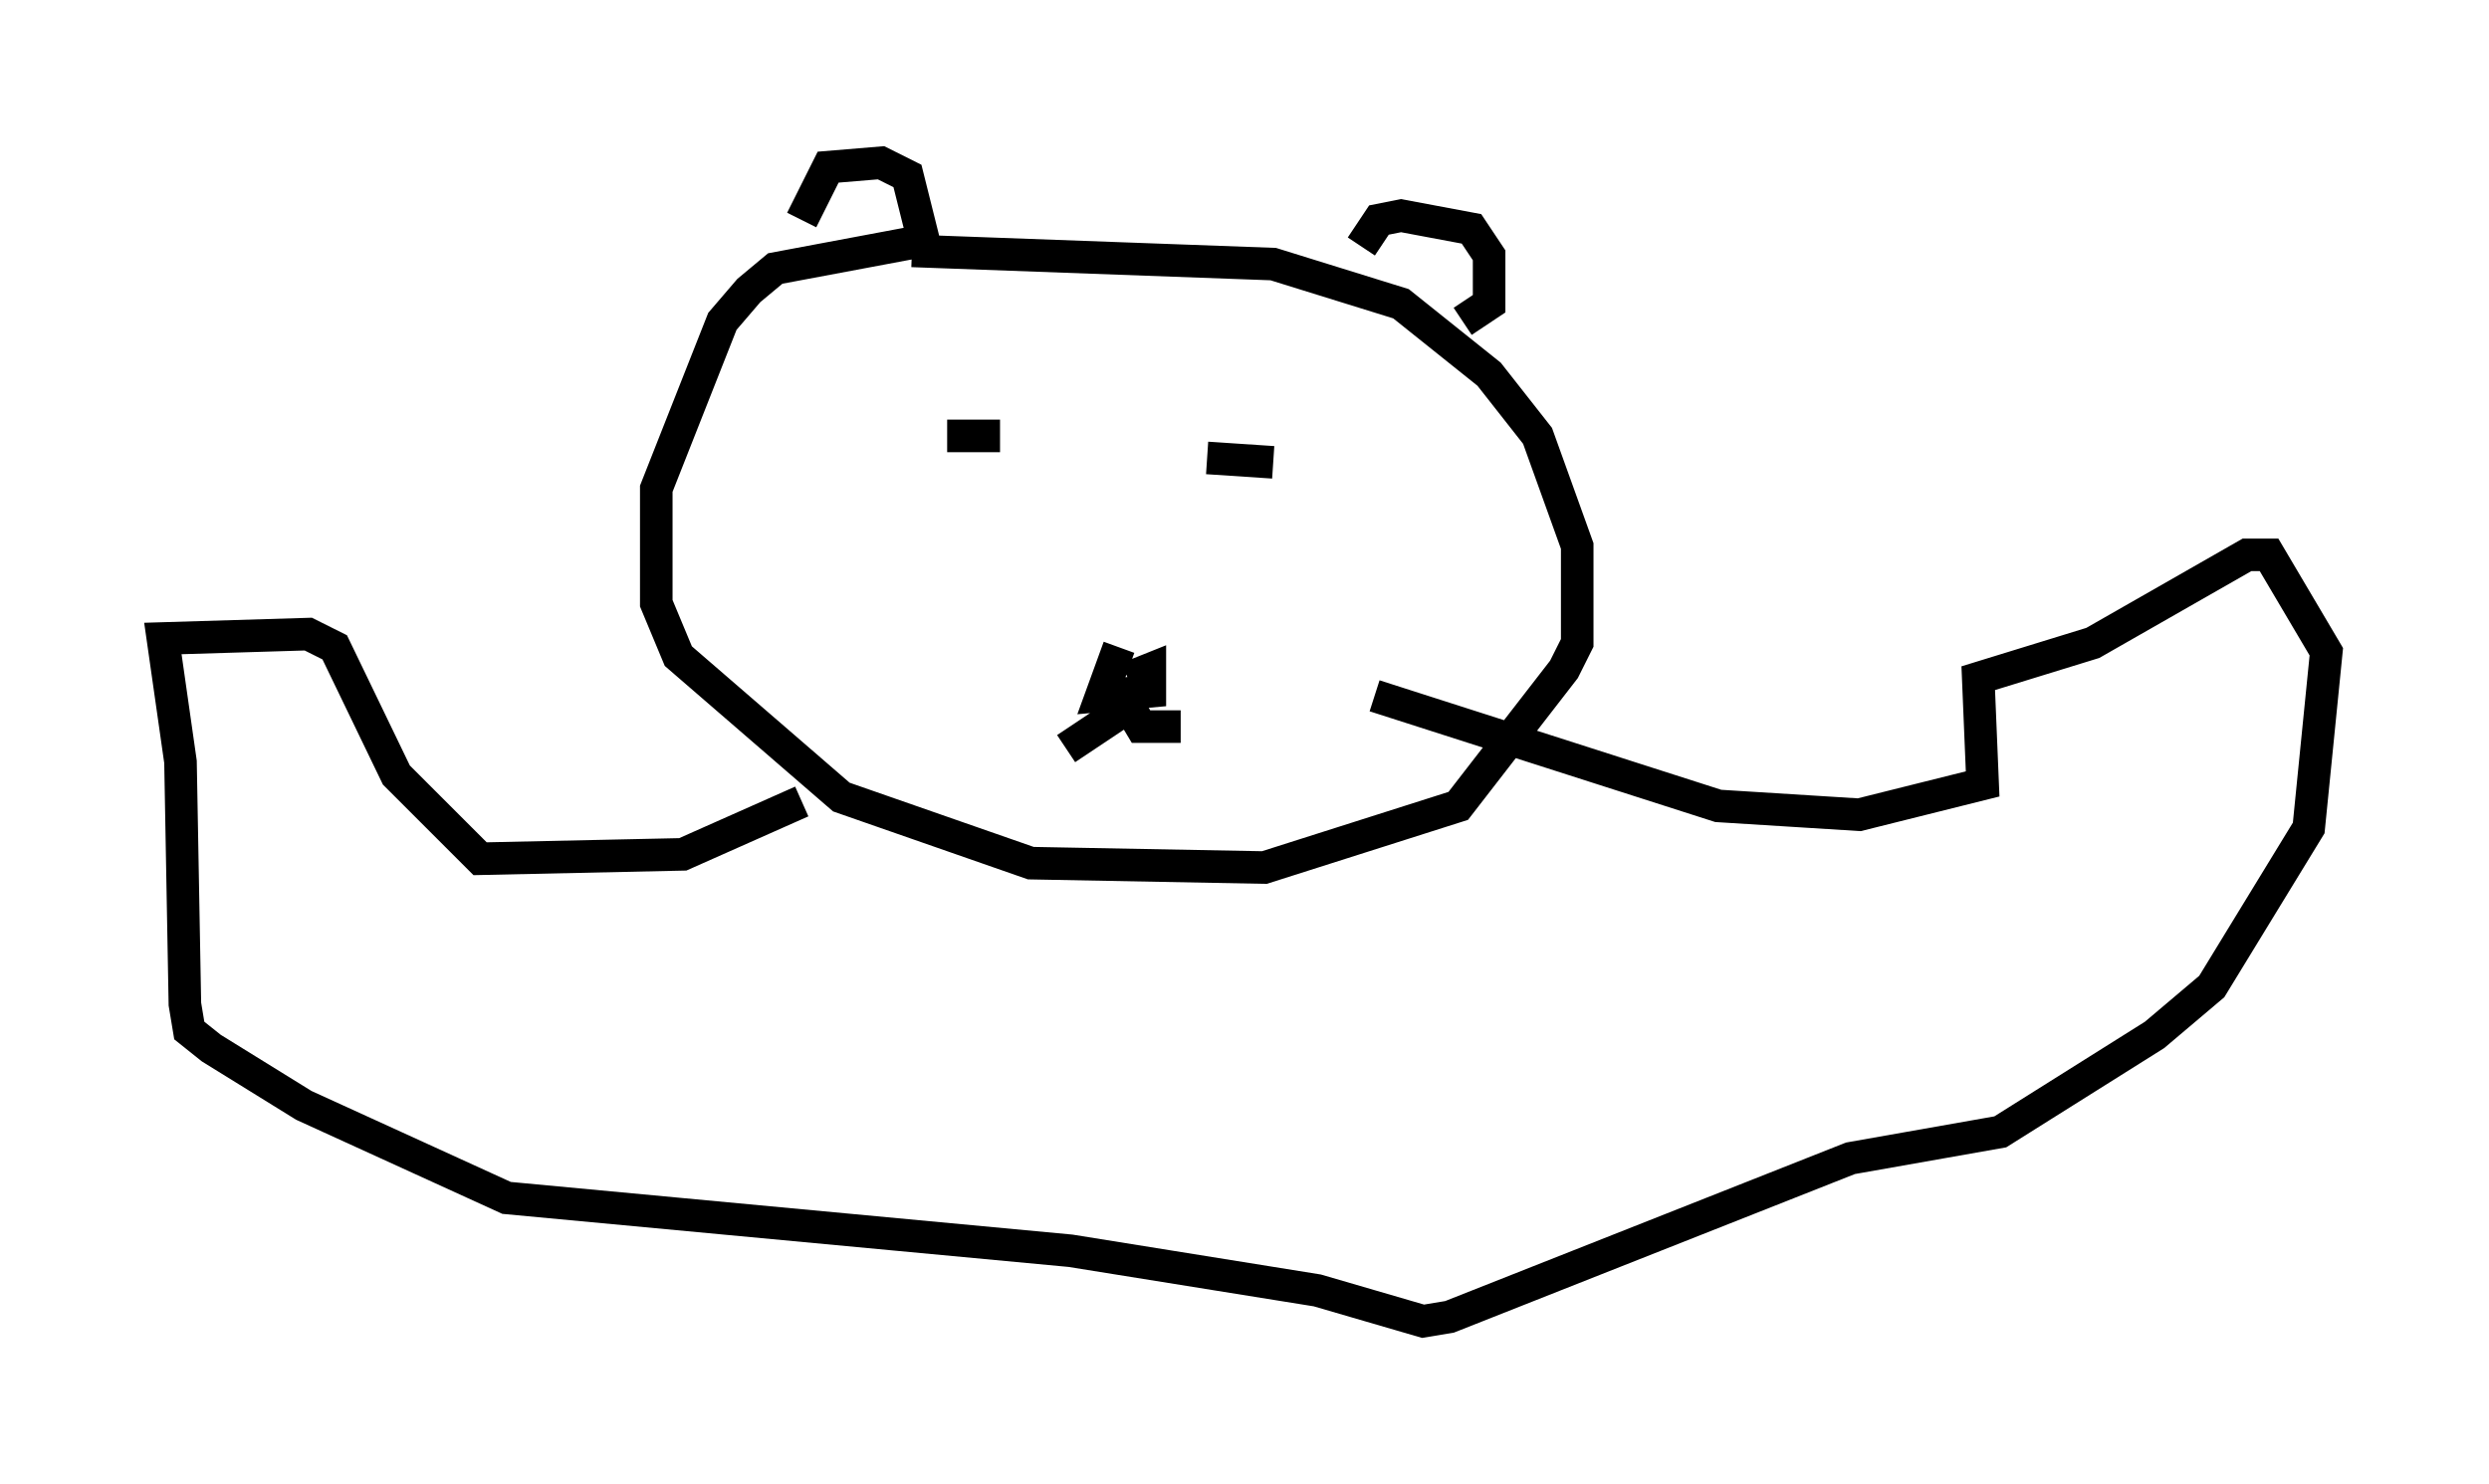 <?xml version="1.0" encoding="utf-8" ?>
<svg baseProfile="full" height="45.588" version="1.1" width="76.44" xmlns="http://www.w3.org/2000/svg" xmlns:ev="http://www.w3.org/2001/xml-events" xmlns:xlink="http://www.w3.org/1999/xlink"><defs /><rect fill="white" height="45.588" width="76.44" x="0" y="0" /><path d="M25.162, 9.059 m-0.541, -2.3 l0.812, -1.624 1.624, -0.135 l0.812, 0.406 0.541, 2.165 m-0.271, -0.135 l-4.33, 0.812 -0.812, 0.677 l-0.812, 0.947 -2.03, 5.142 l0.0, 3.518 0.677, 1.624 l5.007, 4.33 5.819, 2.03 l7.172, 0.135 5.954, -1.894 l3.248, -4.195 0.406, -0.812 l0.0, -2.977 -1.218, -3.383 l-1.488, -1.894 -2.706, -2.165 l-3.924, -1.218 -11.096, -0.406 m6.36, 12.178 l-0.541, 1.488 1.488, -0.135 l0.0, -0.677 -0.677, 0.271 m-0.135, 0.406 l-0.135, 0.677 -1.624, 1.083 m1.894, -1.353 l0.406, 0.677 1.218, 0.0 m-7.172, -8.931 l1.624, 0.0 m6.36, 0.677 l2.03, 0.135 m2.706, -6.631 l0.541, -0.812 0.677, -0.135 l2.165, 0.406 0.541, 0.812 l0.0, 1.488 -0.812, 0.541 m-20.297, 14.75 l-3.654, 1.624 -6.225, 0.135 l-2.571, -2.571 -1.894, -3.924 l-0.812, -0.406 -4.465, 0.135 l0.541, 3.789 0.135, 7.442 l0.135, 0.812 0.677, 0.541 l2.842, 1.759 6.225, 2.842 l17.321, 1.624 7.578, 1.218 l3.248, 0.947 0.812, -0.135 l12.314, -4.871 4.601, -0.812 l4.736, -2.977 1.759, -1.488 l2.977, -4.871 0.541, -5.413 l-1.759, -2.977 -0.677, 0.0 l-4.736, 2.706 -3.518, 1.083 l0.135, 3.248 -3.789, 0.947 l-4.33, -0.271 -10.555, -3.383 " fill="none" stroke="black" stroke-width="1" /></svg>